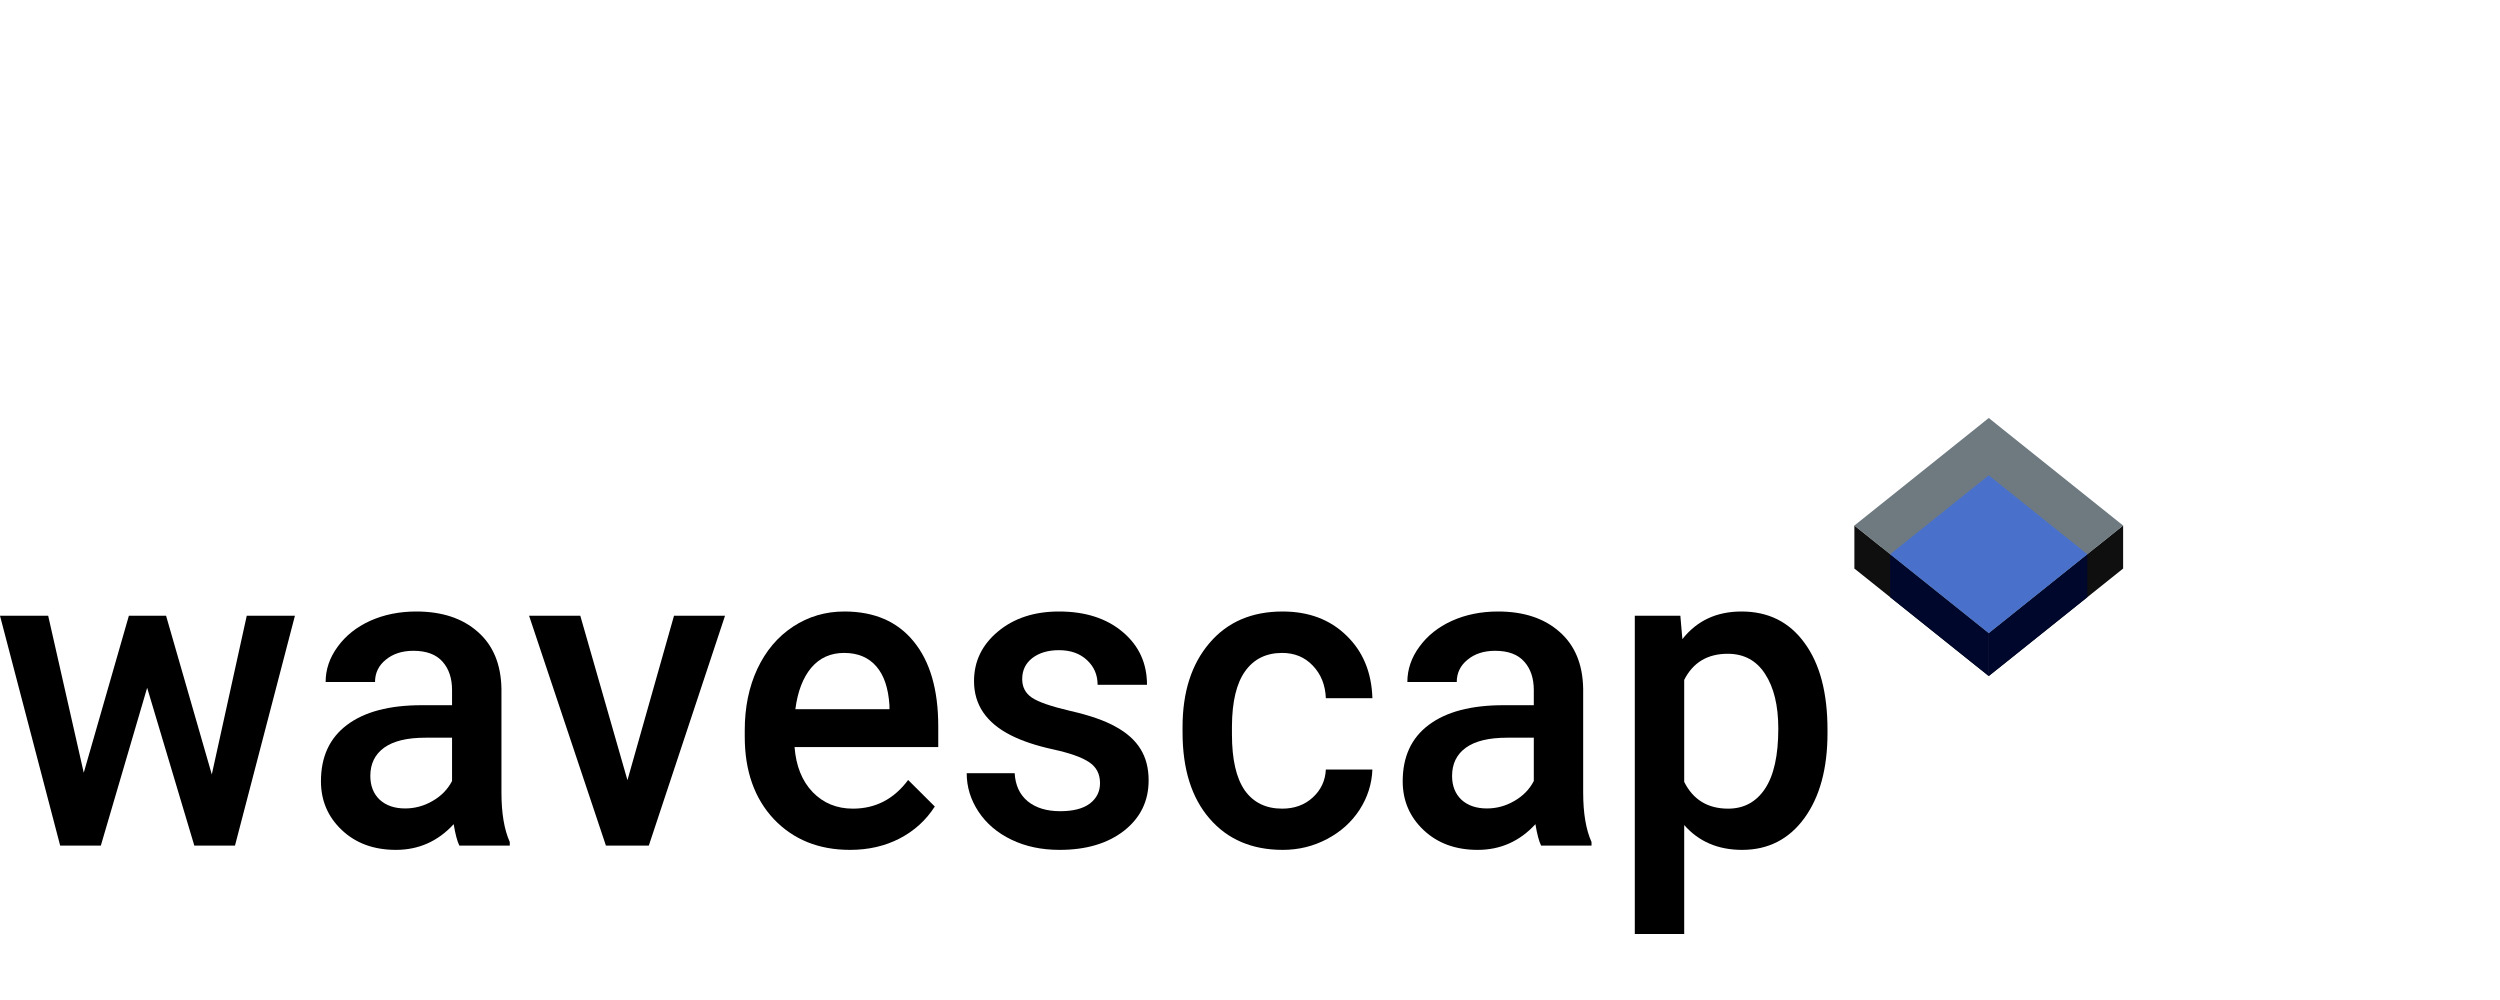 <svg width="100" height="40" viewBox="0 0 100 40" fill="none" xmlns="http://www.w3.org/2000/svg">
<rect width="100" height="40" fill="white"/>
<path d="M8.472 30.978L9.87 24.63H11.797L9.399 33.825H7.773L5.886 27.511L4.033 33.825H2.407L0 24.63H1.927L3.35 30.91L5.155 24.63H6.643L8.472 30.978Z" fill="black"/>
<path d="M18.375 33.825C18.288 33.649 18.212 33.363 18.147 32.967C17.518 33.652 16.748 33.995 15.838 33.995C14.954 33.995 14.233 33.731 13.675 33.204C13.117 32.678 12.838 32.026 12.838 31.25C12.838 30.27 13.185 29.519 13.879 28.998C14.578 28.471 15.575 28.208 16.87 28.208H18.082V27.604C18.082 27.128 17.954 26.749 17.7 26.465C17.445 26.177 17.058 26.032 16.537 26.032C16.087 26.032 15.719 26.151 15.431 26.389C15.144 26.621 15.001 26.919 15.001 27.281H13.025C13.025 26.777 13.185 26.307 13.505 25.871C13.824 25.429 14.258 25.083 14.805 24.834C15.358 24.585 15.973 24.46 16.651 24.46C17.681 24.46 18.502 24.732 19.114 25.276C19.727 25.814 20.041 26.573 20.058 27.553V31.7C20.058 32.527 20.169 33.187 20.391 33.68V33.825H18.375ZM16.204 32.338C16.594 32.338 16.96 32.239 17.301 32.04C17.648 31.842 17.908 31.576 18.082 31.241V29.508H17.017C16.285 29.508 15.735 29.641 15.366 29.907C14.998 30.174 14.813 30.55 14.813 31.037C14.813 31.434 14.938 31.751 15.188 31.989C15.442 32.221 15.781 32.338 16.204 32.338Z" fill="black"/>
<path d="M25.098 31.207L26.96 24.63H29.001L25.952 33.825H24.237L21.163 24.63H23.212L25.098 31.207Z" fill="black"/>
<path d="M34.001 33.995C32.749 33.995 31.733 33.584 30.952 32.763C30.177 31.935 29.79 30.836 29.79 29.465V29.21C29.79 28.293 29.958 27.474 30.294 26.754C30.635 26.029 31.112 25.466 31.725 25.063C32.337 24.661 33.02 24.46 33.773 24.46C34.971 24.46 35.895 24.859 36.546 25.658C37.202 26.457 37.53 27.587 37.53 29.049V29.882H31.782C31.841 30.641 32.082 31.241 32.505 31.683C32.933 32.125 33.47 32.346 34.115 32.346C35.02 32.346 35.757 31.964 36.326 31.199L37.392 32.261C37.039 32.811 36.568 33.238 35.977 33.544C35.391 33.845 34.733 33.995 34.001 33.995ZM33.765 26.117C33.223 26.117 32.784 26.315 32.448 26.712C32.118 27.108 31.906 27.661 31.814 28.369H35.578V28.216C35.535 27.525 35.359 27.004 35.05 26.652C34.741 26.296 34.313 26.117 33.765 26.117Z" fill="black"/>
<path d="M44.001 31.326C44.001 30.958 43.855 30.678 43.562 30.485C43.275 30.292 42.795 30.122 42.123 29.975C41.451 29.828 40.89 29.641 40.44 29.414C39.454 28.916 38.961 28.193 38.961 27.247C38.961 26.454 39.28 25.791 39.92 25.259C40.56 24.726 41.373 24.46 42.359 24.46C43.411 24.46 44.259 24.732 44.904 25.276C45.554 25.82 45.88 26.525 45.88 27.392H43.904C43.904 26.995 43.763 26.667 43.481 26.406C43.199 26.14 42.825 26.007 42.359 26.007C41.925 26.007 41.571 26.111 41.294 26.321C41.023 26.531 40.888 26.811 40.888 27.162C40.888 27.48 41.015 27.726 41.27 27.902C41.524 28.077 42.039 28.256 42.814 28.437C43.59 28.613 44.197 28.825 44.636 29.074C45.08 29.318 45.408 29.613 45.619 29.958C45.836 30.304 45.945 30.723 45.945 31.216C45.945 32.043 45.617 32.714 44.961 33.23C44.305 33.74 43.446 33.995 42.383 33.995C41.663 33.995 41.02 33.859 40.457 33.587C39.893 33.315 39.454 32.941 39.139 32.465C38.825 31.989 38.668 31.477 38.668 30.927H40.587C40.614 31.414 40.79 31.791 41.115 32.057C41.44 32.318 41.871 32.448 42.408 32.448C42.928 32.448 43.324 32.346 43.595 32.142C43.866 31.933 44.001 31.661 44.001 31.326Z" fill="black"/>
<path d="M51.286 32.346C51.779 32.346 52.189 32.196 52.514 31.896C52.839 31.596 53.013 31.224 53.034 30.782H54.896C54.874 31.355 54.704 31.89 54.384 32.389C54.064 32.882 53.63 33.272 53.083 33.561C52.536 33.85 51.945 33.995 51.311 33.995C50.08 33.995 49.105 33.578 48.384 32.745C47.663 31.913 47.302 30.763 47.302 29.295V29.083C47.302 27.683 47.66 26.565 48.376 25.726C49.091 24.882 50.067 24.46 51.303 24.46C52.349 24.46 53.2 24.78 53.855 25.42C54.517 26.055 54.864 26.89 54.896 27.927H53.034C53.013 27.4 52.839 26.967 52.514 26.627C52.194 26.287 51.785 26.117 51.286 26.117C50.647 26.117 50.153 26.361 49.806 26.848C49.46 27.329 49.283 28.063 49.278 29.049V29.38C49.278 30.377 49.449 31.122 49.79 31.615C50.137 32.102 50.636 32.346 51.286 32.346Z" fill="black"/>
<path d="M61.644 33.825C61.558 33.649 61.482 33.363 61.417 32.967C60.788 33.652 60.018 33.995 59.108 33.995C58.224 33.995 57.503 33.731 56.945 33.204C56.387 32.678 56.108 32.026 56.108 31.25C56.108 30.27 56.454 29.519 57.148 28.998C57.847 28.471 58.845 28.208 60.14 28.208H61.352V27.604C61.352 27.128 61.224 26.749 60.969 26.465C60.715 26.177 60.327 26.032 59.807 26.032C59.357 26.032 58.988 26.151 58.701 26.389C58.414 26.621 58.27 26.919 58.27 27.281H56.294C56.294 26.777 56.454 26.307 56.774 25.871C57.094 25.429 57.528 25.083 58.075 24.834C58.628 24.585 59.243 24.46 59.921 24.46C60.95 24.46 61.772 24.732 62.384 25.276C62.997 25.814 63.311 26.573 63.327 27.553V31.7C63.327 32.527 63.438 33.187 63.661 33.68V33.825H61.644ZM59.474 32.338C59.864 32.338 60.23 32.239 60.571 32.04C60.918 31.842 61.178 31.576 61.352 31.241V29.508H60.286C59.555 29.508 59.005 29.641 58.636 29.907C58.267 30.174 58.083 30.55 58.083 31.037C58.083 31.434 58.208 31.751 58.457 31.989C58.712 32.221 59.051 32.338 59.474 32.338Z" fill="black"/>
<path d="M73.1 29.321C73.1 30.743 72.791 31.879 72.173 32.728C71.555 33.573 70.726 33.995 69.685 33.995C68.72 33.995 67.948 33.663 67.368 33.001V37.36H65.392V24.63H67.214L67.295 25.565C67.875 24.828 68.663 24.46 69.661 24.46C70.734 24.46 71.574 24.879 72.181 25.718C72.794 26.55 73.1 27.709 73.1 29.193V29.321ZM71.132 29.142C71.132 28.225 70.956 27.497 70.604 26.958C70.257 26.42 69.758 26.151 69.108 26.151C68.3 26.151 67.72 26.5 67.368 27.196V31.275C67.726 31.989 68.311 32.346 69.124 32.346C69.753 32.346 70.243 32.083 70.596 31.556C70.954 31.023 71.132 30.219 71.132 29.142Z" fill="black"/>
<g clip-path="url(#clip0)">
<rect width="6.883" height="6.883" transform="matrix(0.781 0.625 -0.781 0.625 79.55 18.44)" fill="#C4C4C4"/>
<path d="M79.55 27.04L74.175 22.74L74.175 21.02L79.55 25.32L79.55 27.04Z" fill="#0F0F0F"/>
<path d="M84.925 22.74L79.55 27.04L79.55 25.32L84.925 21.02L84.925 22.74Z" fill="#0F0F0F"/>
<path d="M75.608 22.167L79.55 25.32L79.55 27.04L75.608 23.887L75.608 22.167Z" fill="#00072C"/>
<path d="M79.55 25.32L83.492 22.167L83.492 23.887L79.55 27.04L79.55 25.32Z" fill="#00072C"/>
<rect width="6.883" height="6.883" transform="matrix(0.781 0.625 -0.781 0.625 79.55 16.72)" fill="#6E7A80"/>
<rect width="5.048" height="5.048" transform="matrix(0.781 0.625 -0.781 0.625 79.55 19.013)" fill="#4971CB"/>
</g>
<defs>
<clipPath id="clip0">
<rect width="12.9" height="10.32" fill="white" transform="translate(73.1 16.72)"/>
</clipPath>
</defs>
</svg>
